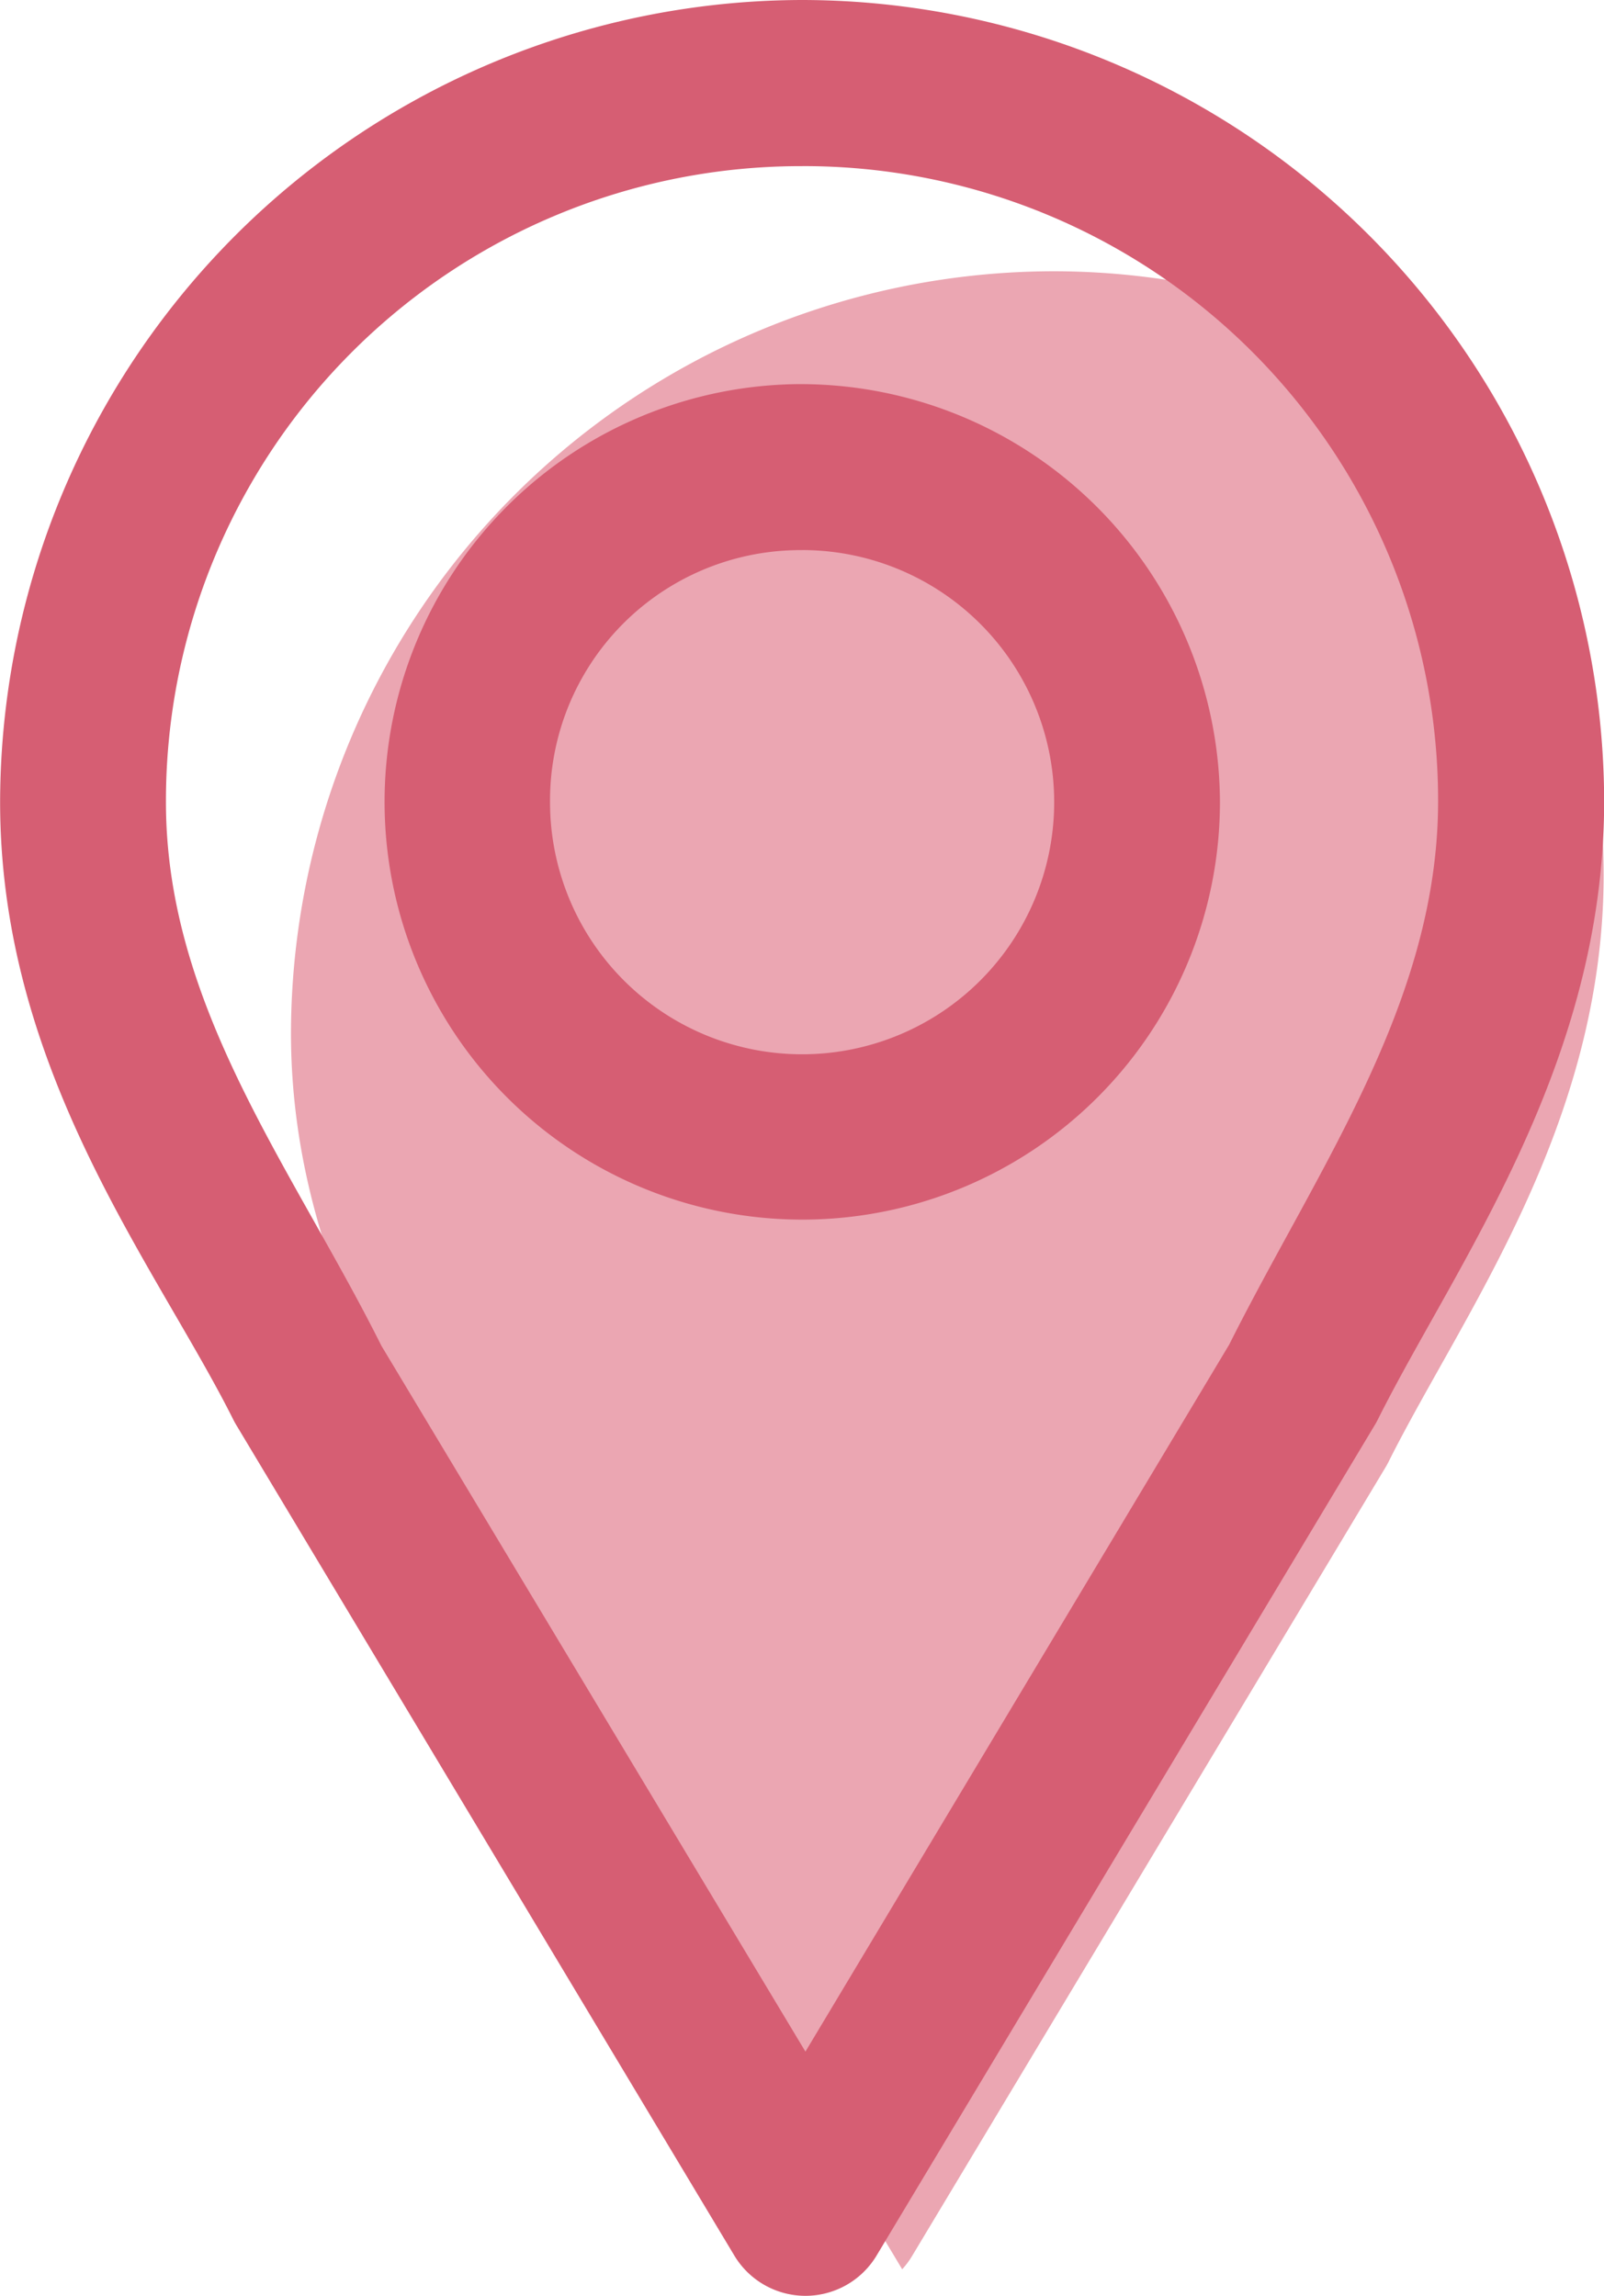 <svg id="Location" xmlns="http://www.w3.org/2000/svg" width="60.782" height="86.984" viewBox="0 0 60.782 86.984">
  <path id="Caminho_31" data-name="Caminho 31" d="M100.066,68.88a28.929,28.929,0,0,0-28.9,28.86c0,9.74,5.643,16.72,8.405,22.24q.052.1.111.2l14.645,24.4a2.99,2.99,0,0,0,.374-.5l17.937-29.875c.04-.065.076-.131.111-.2,2.8-5.6,8.145-12.706,8.16-22.24a28.728,28.728,0,0,0-7.926-19.8A28.661,28.661,0,0,0,100.066,68.88Z" transform="translate(-60.14 -58.602)" fill="#eba6b2"/>
  <path id="Caminho_32" data-name="Caminho 32" d="M100.861,68.351a30.447,30.447,0,0,0-30.4,30.385c0,10.255,5.937,17.6,8.843,23.415q.054.106.117.209l18.865,31.454a3.144,3.144,0,0,0,5.386,0l18.871-31.454q.062-.1.117-.209c2.946-5.892,8.569-13.378,8.585-23.415A30.426,30.426,0,0,0,100.86,68.351Zm0,6.294a24.036,24.036,0,0,1,24.091,24.091c-.013,7.6-4.575,13.893-7.916,20.56l-16.058,26.787L84.913,119.345l-.025-.049c-3.381-6.746-8.143-12.815-8.143-20.56A24.057,24.057,0,0,1,100.86,74.646Zm0,8.259a15.828,15.828,0,1,0,15.825,15.831A15.9,15.9,0,0,0,100.861,82.905Zm0,6.288A9.552,9.552,0,1,1,91.3,98.736,9.486,9.486,0,0,1,100.861,89.194Z" transform="translate(-70.457 -68.351)" fill="#d65e73"/>
</svg>
